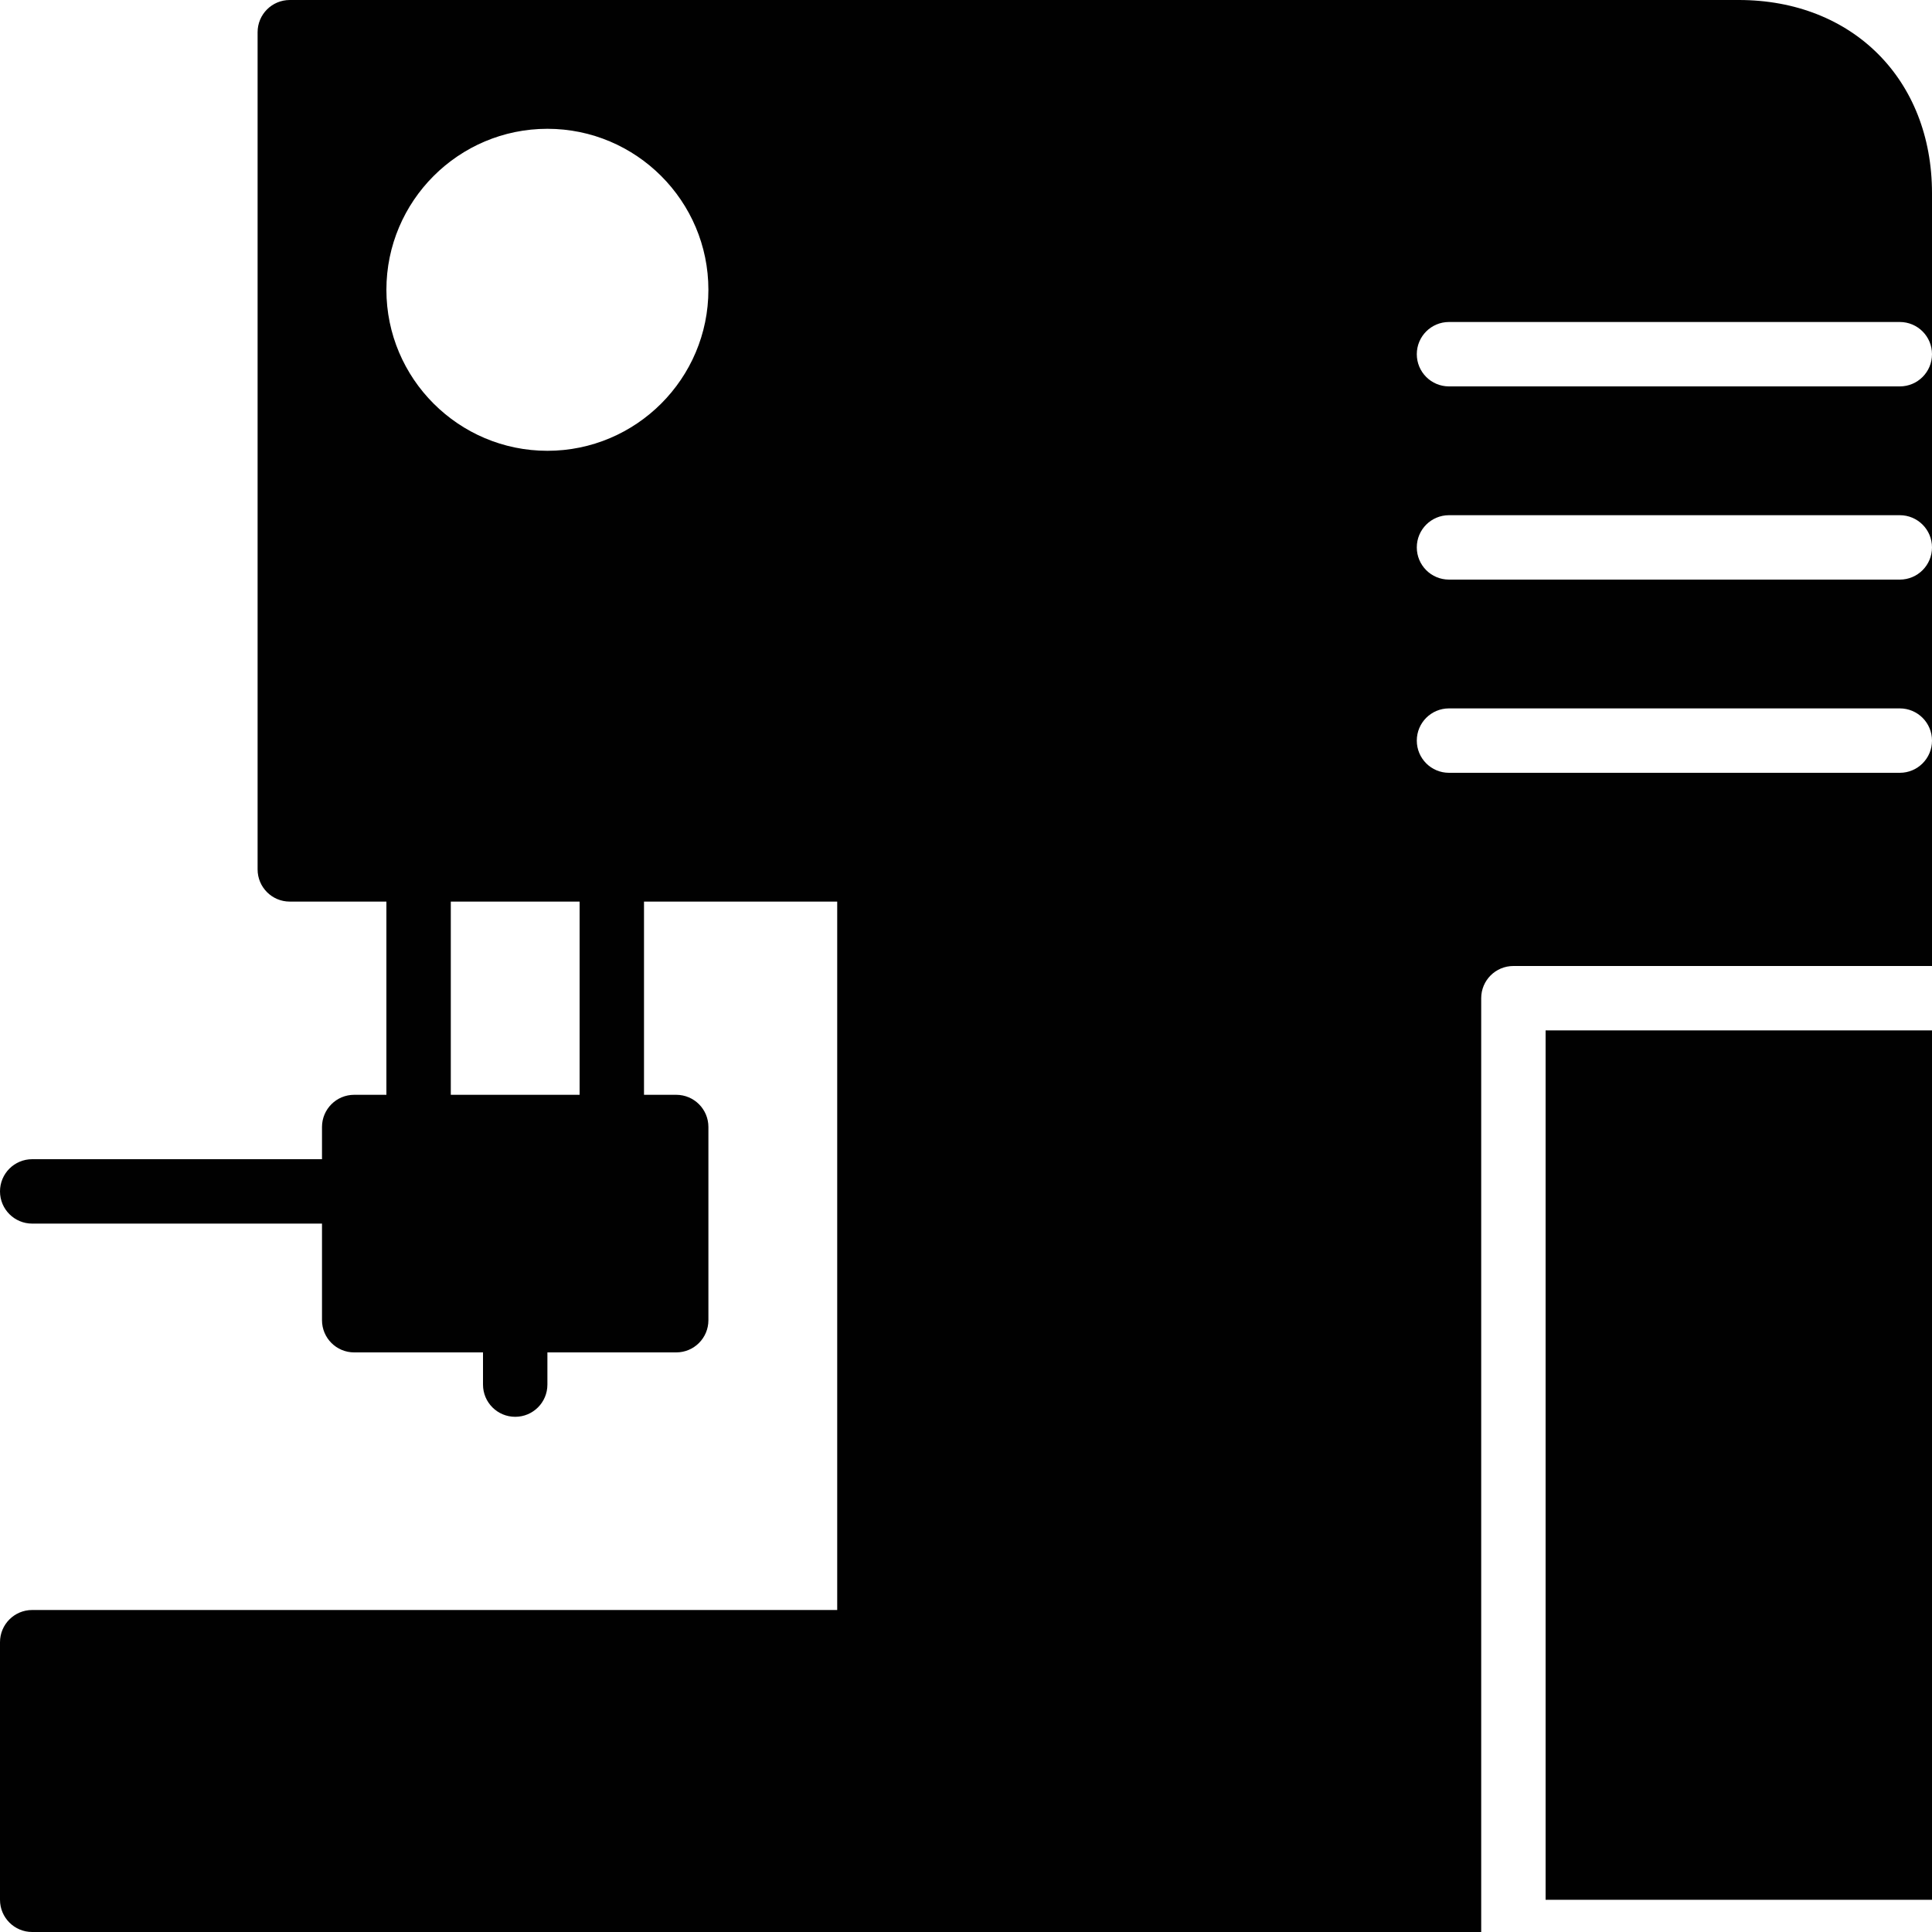 <?xml version="1.0" encoding="utf-8"?>
<!-- Generator: Adobe Illustrator 17.0.0, SVG Export Plug-In . SVG Version: 6.00 Build 0)  -->
<!DOCTYPE svg PUBLIC "-//W3C//DTD SVG 1.1//EN" "http://www.w3.org/Graphics/SVG/1.1/DTD/svg11.dtd">
<svg version="1.1" xmlns="http://www.w3.org/2000/svg" xmlns:xlink="http://www.w3.org/1999/xlink" x="0px" y="0px" width="60px"
	 height="60px" viewBox="0 0 60 60" enable-background="new 0 0 60 60" xml:space="preserve">
<g id="Layer_3">
	<g>
		<path fill="#010101" d="M54,0H9C8.447,0,8,0.447,8,1v26c0,0.553,0.447,1,1,1h3v6h-1c-0.553,0-1,0.447-1,1v1H1
			c-0.553,0-1,0.447-1,1c0,0.553,0.447,1,1,1h9v3c0,0.553,0.447,1,1,1h4v1c0,0.553,0.447,1,1,1s1-0.447,1-1v-1h4
			c0.553,0,1-0.447,1-1v-6c0-0.553-0.447-1-1-1h-1v-6h6v22H1c-0.553,0-1,0.447-1,1v8c0,0.553,0.447,1,1,1h45V31c0-0.553,0.447-1,1-1
			h13v-7c0,0.553-0.447,1-1,1H45c-0.553,0-1-0.447-1-1c0-0.553,0.447-1,1-1h14c0.553,0,1,0.447,1,1v-6c0,0.553-0.447,1-1,1H45
			c-0.553,0-1-0.447-1-1c0-0.553,0.447-1,1-1h14c0.553,0,1,0.447,1,1v-6c0,0.553-0.447,1-1,1H45c-0.553,0-1-0.447-1-1
			c0-0.553,0.447-1,1-1h14c0.553,0,1,0.447,1,1V6C60,2.468,57.532,0,54,0z M18,34h-4v-6h4V34z M17,14c-2.757,0-5-2.243-5-5
			c0-2.757,2.243-5,5-5s5,2.243,5,5C22,11.757,19.757,14,17,14z"/>
		<polygon fill="#010101" points="48,59 59,59 60,59 60,32 48,32 		"/>
	</g>
</g>
<g id="nyt_x5F_exporter_x5F_info" display="none">
</g>
</svg>
